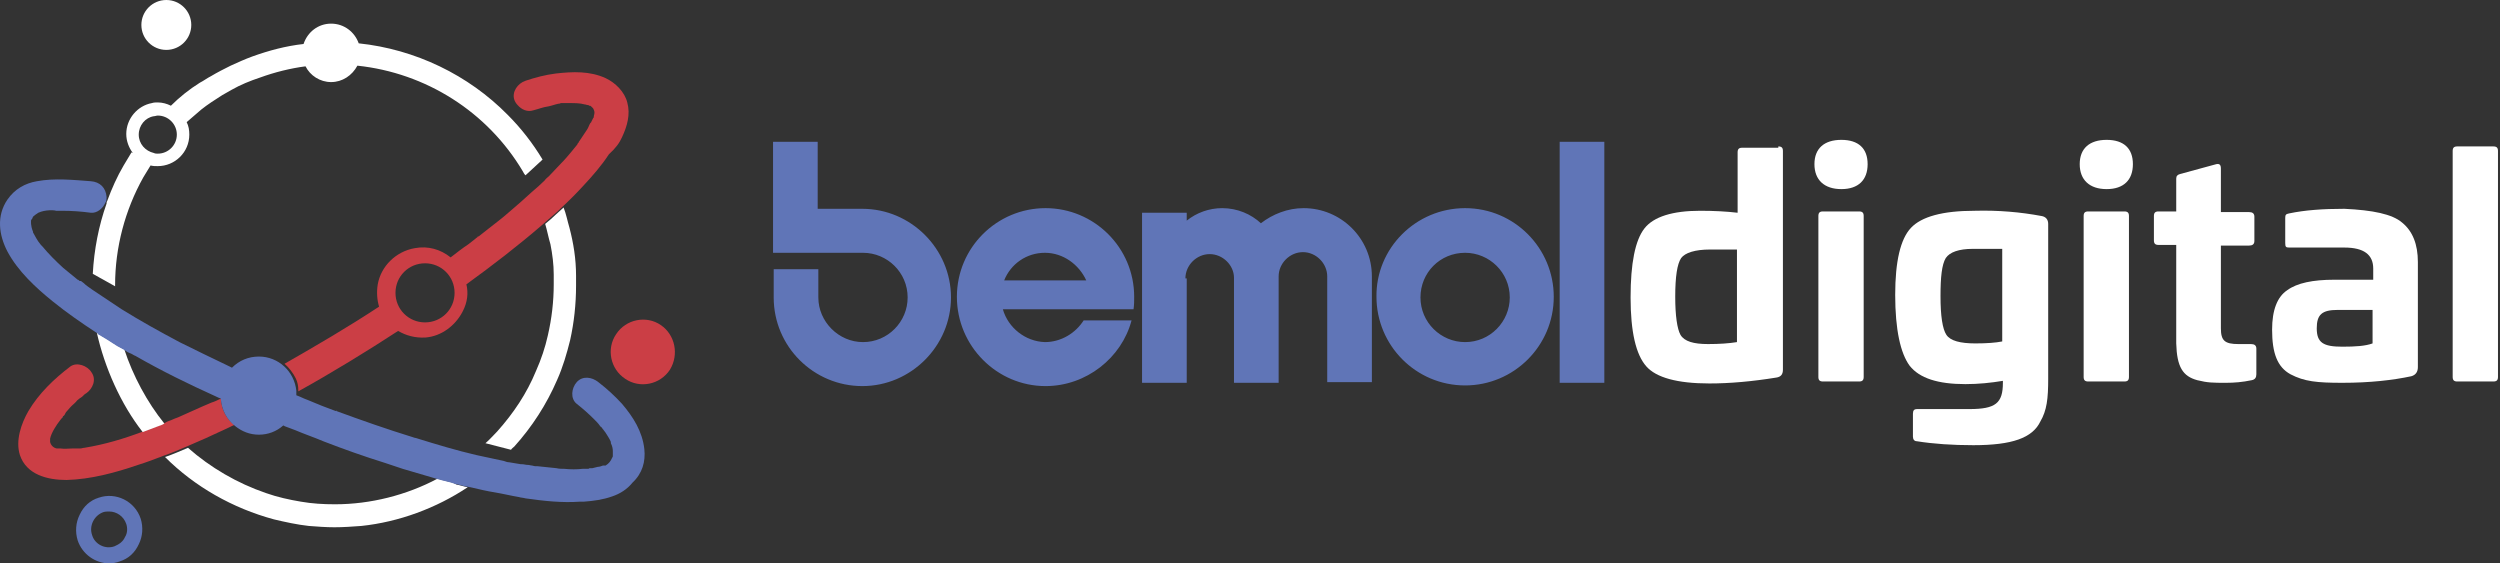 <svg width="213" height="48" viewBox="0 0 213 48" fill="none" xmlns="http://www.w3.org/2000/svg">
<rect x="0" y="0" width="213" height="48" fill="#333333" stroke="none"/>
<path d="M52.996 11.692C53.443 10.741 53.723 9.734 53.443 8.727C53.22 7.832 52.436 7.049 51.597 6.657C50.255 6.042 48.8 6.098 47.346 6.265C46.45 6.377 45.611 6.601 44.772 6.881C44.101 7.105 43.597 7.832 43.821 8.503C43.877 8.671 43.989 8.839 44.101 8.951C44.436 9.342 44.94 9.566 45.443 9.398C45.891 9.286 46.283 9.119 46.73 9.063C47.01 9.007 47.29 8.895 47.569 8.839C47.625 8.839 47.681 8.839 47.793 8.783H47.849C47.849 8.783 47.849 8.783 47.905 8.783C47.961 8.783 48.073 8.783 48.129 8.783C48.241 8.783 48.352 8.783 48.464 8.783H48.52C48.968 8.783 49.415 8.783 49.807 8.895C49.919 8.895 49.975 8.951 50.087 8.951C50.143 8.951 50.143 8.951 50.199 9.007C50.199 9.007 50.199 9.007 50.255 9.007C50.31 9.007 50.367 9.063 50.422 9.119C50.478 9.175 50.478 9.175 50.534 9.231C50.59 9.342 50.646 9.454 50.646 9.566V9.622C50.646 9.734 50.59 9.846 50.59 9.958C50.59 10.014 50.59 10.014 50.534 10.07C50.478 10.182 50.422 10.293 50.367 10.405C50.367 10.405 50.367 10.461 50.31 10.461C50.199 10.629 50.143 10.853 50.031 11.021C49.807 11.356 49.583 11.692 49.359 12.028C49.359 12.028 49.303 12.084 49.303 12.14L49.248 12.196C49.248 12.196 49.192 12.252 49.192 12.307C49.024 12.531 48.856 12.699 48.688 12.923C48.408 13.258 48.129 13.594 47.793 13.93C47.457 14.265 47.122 14.657 46.786 14.993C46.674 15.105 46.506 15.216 46.394 15.384C46.059 15.72 45.667 16.056 45.276 16.391C44.66 16.951 44.045 17.51 43.373 18.07C42.814 18.573 42.199 19.021 41.639 19.468C41.359 19.692 41.136 19.86 40.856 20.084C40.856 20.084 40.856 20.084 40.8 20.14C40.8 20.14 40.8 20.14 40.744 20.14C40.688 20.14 40.688 20.196 40.688 20.196C40.632 20.252 40.52 20.307 40.408 20.419C40.241 20.531 40.073 20.699 39.905 20.811C39.401 21.147 38.898 21.538 38.394 21.93C37.555 21.259 36.492 20.923 35.318 21.147C33.751 21.426 32.464 22.657 32.185 24.224C32.073 24.895 32.129 25.566 32.297 26.126C29.667 27.86 26.982 29.426 24.241 30.993C24.632 31.328 24.968 31.776 25.192 32.224C25.36 32.559 25.415 32.895 25.415 33.23V33.342C28.157 31.832 31.346 29.874 33.919 28.196C34.59 28.587 35.373 28.811 36.269 28.755C37.611 28.643 38.786 27.748 39.401 26.573C39.849 25.734 39.905 24.951 39.737 24.224C41.975 22.601 44.157 20.923 46.227 19.133C46.562 18.853 46.842 18.573 47.178 18.294C47.401 18.126 47.625 17.902 47.793 17.734C48.464 17.119 49.08 16.503 49.695 15.832C50.478 14.993 51.262 14.098 51.877 13.147C52.436 12.643 52.772 12.196 52.996 11.692ZM36.213 27.468C34.814 27.468 33.695 26.349 33.695 24.951C33.695 23.552 34.814 22.433 36.213 22.433C37.611 22.433 38.73 23.552 38.73 24.951C38.73 26.349 37.611 27.468 36.213 27.468Z" fill="#CB3E45"/>
<path d="M18.814 33.958C18.59 34.07 18.255 34.237 18.031 34.294C17.751 34.405 17.527 34.517 17.248 34.629C16.52 34.965 15.849 35.245 15.122 35.58C15.066 35.58 15.01 35.636 14.954 35.636C14.842 35.692 14.674 35.748 14.562 35.804C14.394 35.86 14.227 35.916 14.059 36.028C13.891 36.084 13.723 36.196 13.555 36.252C13.108 36.419 12.66 36.587 12.213 36.755C10.59 37.37 8.912 37.874 7.178 38.154C7.066 38.154 6.954 38.21 6.842 38.21C6.786 38.21 6.674 38.21 6.618 38.21C6.562 38.21 6.506 38.21 6.45 38.21H6.394C6.338 38.21 6.227 38.21 6.171 38.21C5.835 38.21 5.499 38.266 5.164 38.21C5.164 38.21 5.164 38.21 5.108 38.21H5.052C5.052 38.21 5.052 38.21 4.996 38.21H4.94C4.884 38.21 4.884 38.21 4.828 38.21C4.548 38.154 4.324 37.93 4.269 37.65V37.594C4.269 37.594 4.269 37.65 4.269 37.706C4.269 37.65 4.269 37.594 4.269 37.594C4.269 37.538 4.269 37.426 4.269 37.37C4.38 36.867 4.772 36.252 5.164 35.748L5.22 35.692C5.276 35.636 5.276 35.58 5.331 35.524C5.331 35.468 5.387 35.468 5.387 35.412C5.387 35.412 5.387 35.412 5.387 35.468C5.443 35.412 5.443 35.412 5.499 35.356C5.499 35.3 5.555 35.3 5.555 35.245C5.555 35.189 5.611 35.189 5.611 35.133C5.891 34.797 6.115 34.573 6.115 34.573C6.283 34.405 6.45 34.294 6.562 34.126C6.674 34.014 6.842 33.902 7.01 33.79C7.066 33.734 7.122 33.678 7.178 33.622C7.234 33.566 7.345 33.51 7.345 33.51C7.905 33.119 8.241 32.335 7.793 31.72C7.457 31.161 6.562 30.825 6.003 31.217C4.604 32.279 3.317 33.51 2.422 35.021C1.807 36.084 1.304 37.538 1.695 38.769C2.255 40.447 4.045 40.895 5.667 40.895C7.737 40.839 9.807 40.279 11.765 39.608C12.492 39.384 13.22 39.105 13.947 38.825C14.618 38.601 15.234 38.322 15.905 38.042C16.968 37.594 18.087 37.091 19.15 36.587C19.429 36.475 19.709 36.307 19.989 36.196C19.317 35.748 18.87 34.909 18.814 33.958Z" fill="#CB3E45"/>
<path d="M56.297 27.692C55.066 26.853 53.331 27.189 52.492 28.475C51.653 29.706 51.989 31.44 53.276 32.279C54.506 33.119 56.241 32.783 57.08 31.496C57.863 30.209 57.527 28.531 56.297 27.692Z" fill="#CB3E45"/>
<path d="M5.276 35.58C5.331 35.525 5.331 35.525 5.276 35.58C5.331 35.525 5.331 35.524 5.331 35.468C5.331 35.524 5.276 35.525 5.276 35.58Z" fill="white"/>
<path d="M10.59 29.762C10.366 29.651 10.199 29.539 9.975 29.427C9.695 29.259 9.471 29.091 9.192 28.923C8.912 28.755 8.632 28.588 8.352 28.42C8.296 28.364 8.241 28.364 8.241 28.308C8.912 31.329 10.31 34.462 12.157 36.811C12.604 36.644 13.052 36.476 13.499 36.308C13.667 36.252 13.835 36.196 14.003 36.084C12.548 34.294 11.318 32 10.59 29.762Z" fill="white"/>
<path d="M48.52 19.413C48.352 18.853 48.241 18.238 48.017 17.678C47.793 17.902 47.569 18.07 47.401 18.238C47.122 18.518 46.786 18.797 46.45 19.077C46.618 19.637 46.73 20.252 46.898 20.811C47.066 21.651 47.178 22.546 47.178 23.385C47.178 23.665 47.178 23.944 47.178 24.224C47.178 25.678 47.01 27.133 46.674 28.588C46.45 29.595 46.115 30.602 45.667 31.608C44.884 33.511 43.765 35.189 42.366 36.755C42.031 37.091 41.695 37.483 41.359 37.762L43.541 38.322C43.597 38.21 43.709 38.154 43.821 38.042C45.331 36.364 46.562 34.462 47.457 32.392C47.961 31.273 48.297 30.098 48.576 28.979C48.912 27.469 49.08 25.902 49.08 24.336C49.08 24.056 49.08 23.776 49.08 23.497C49.08 22.042 48.856 20.699 48.52 19.413Z" fill="white"/>
<path d="M38.562 41.119C38.282 41.063 37.947 40.951 37.667 40.895C37.555 40.839 37.387 40.839 37.276 40.783C34.646 42.182 31.569 42.965 28.548 42.965C27.541 42.965 26.59 42.909 25.639 42.742C24.632 42.574 23.625 42.35 22.674 42.014C20.213 41.175 17.919 39.832 16.017 38.154C15.345 38.434 14.73 38.714 14.059 38.937C16.576 41.455 19.821 43.301 23.345 44.252C24.297 44.476 25.303 44.7 26.311 44.811C27.038 44.867 27.765 44.923 28.492 44.923C29.276 44.923 30.003 44.867 30.786 44.811C33.975 44.476 37.164 43.301 39.849 41.511C39.513 41.455 39.233 41.343 38.898 41.287C38.786 41.231 38.674 41.175 38.562 41.119Z" fill="white"/>
<path d="M14.171 4.252C15.345 4.252 16.297 3.301 16.297 2.126C16.297 0.951 15.345 0 14.171 0C12.996 0 12.045 0.951 12.045 2.126C12.045 3.301 12.996 4.252 14.171 4.252Z" fill="white"/>
<path d="M9.807 24.28C9.807 21.091 10.646 17.902 12.213 15.105C12.436 14.769 12.604 14.434 12.828 14.098C13.052 14.154 13.22 14.154 13.443 14.154C14.898 14.154 16.129 12.979 16.129 11.469C16.129 11.077 16.073 10.741 15.905 10.406C16.297 10.07 16.744 9.678 17.136 9.343C17.695 8.895 18.31 8.504 18.926 8.112C19.206 7.944 19.429 7.832 19.709 7.665C20.492 7.217 21.331 6.881 22.171 6.602C23.401 6.154 24.744 5.818 26.031 5.651C26.422 6.434 27.262 6.993 28.212 6.993C29.164 6.993 30.003 6.434 30.45 5.595C36.269 6.21 41.527 9.511 44.548 14.602C44.604 14.713 44.66 14.825 44.772 14.937L46.227 13.595C45.387 12.196 44.38 10.909 43.261 9.79C39.905 6.378 35.373 4.196 30.562 3.692C30.227 2.741 29.331 2.014 28.212 2.014C27.094 2.014 26.199 2.741 25.863 3.748C24.352 3.916 22.898 4.308 21.499 4.811C20.884 5.035 20.268 5.315 19.653 5.595C19.094 5.874 18.534 6.154 17.975 6.49C17.639 6.658 17.359 6.881 17.024 7.049C16.129 7.609 15.29 8.28 14.562 9.007C14.226 8.839 13.835 8.727 13.443 8.727C13.275 8.727 13.108 8.727 12.94 8.783C11.709 9.007 10.758 10.126 10.758 11.413C10.758 12.028 10.982 12.588 11.317 13.035L11.206 12.979C10.982 13.371 10.758 13.707 10.534 14.098C9.975 15.049 9.527 16.056 9.136 17.119C9.08 17.175 9.08 17.287 9.08 17.343C8.408 19.245 8.017 21.259 7.905 23.329L9.807 24.392C9.807 24.392 9.807 24.336 9.807 24.28ZM13.108 9.902C13.22 9.902 13.331 9.846 13.443 9.846C14.338 9.846 15.066 10.574 15.066 11.469C15.066 12.364 14.338 13.091 13.443 13.091C13.331 13.091 13.22 13.091 13.108 13.035C12.38 12.867 11.821 12.252 11.821 11.469C11.821 10.685 12.38 10.014 13.108 9.902Z" fill="white"/>
<path d="M54.898 38.266C54.73 36.755 53.947 35.524 52.996 34.406C52.38 33.734 51.709 33.119 50.982 32.559C50.422 32.112 49.639 32 49.136 32.559C48.688 33.063 48.576 33.958 49.136 34.406C49.639 34.797 50.143 35.245 50.59 35.692C50.59 35.692 50.59 35.692 50.646 35.748C50.814 35.916 50.982 36.084 51.094 36.252C51.15 36.308 51.15 36.364 51.206 36.364C51.261 36.419 51.318 36.475 51.373 36.587V36.531C51.373 36.531 51.373 36.587 51.429 36.643C51.485 36.699 51.541 36.811 51.597 36.867C51.765 37.147 51.933 37.37 52.045 37.65C52.045 37.65 52.045 37.65 52.045 37.706C52.045 37.706 52.045 37.706 52.045 37.762C52.157 37.986 52.213 38.21 52.213 38.433V38.489C52.213 38.601 52.213 38.657 52.213 38.769V38.825C52.213 38.881 52.213 38.937 52.157 38.993C52.045 39.273 51.877 39.496 51.597 39.664C51.597 39.664 51.597 39.664 51.541 39.664H51.485C51.485 39.664 51.485 39.664 51.429 39.664H51.373C51.206 39.72 51.094 39.776 50.926 39.776C50.758 39.832 50.646 39.832 50.478 39.888C50.422 39.888 50.366 39.888 50.31 39.888C50.255 39.888 50.199 39.888 50.143 39.944H50.087C50.031 39.944 50.031 39.944 49.975 39.944C49.919 39.944 49.863 39.944 49.807 39.944C49.751 39.944 49.695 39.944 49.639 39.944C49.136 40 48.632 40 48.073 39.944C47.849 39.944 47.625 39.944 47.401 39.888C46.842 39.832 46.282 39.776 45.779 39.72C45.723 39.72 45.723 39.72 45.667 39.72C45.667 39.72 45.667 39.72 45.611 39.72C45.499 39.72 45.387 39.664 45.331 39.664C45.22 39.664 45.108 39.608 44.94 39.608C44.772 39.608 44.66 39.552 44.492 39.552C44.436 39.552 44.38 39.552 44.38 39.552C44.045 39.496 43.709 39.44 43.373 39.385C43.206 39.385 43.094 39.328 42.926 39.273C42.143 39.105 41.359 38.937 40.576 38.769C38.898 38.377 37.22 37.874 35.597 37.37C35.485 37.315 35.318 37.315 35.206 37.259C33.024 36.587 30.786 35.804 28.66 35.021V34.965C28.66 34.965 28.66 34.965 28.604 35.021C27.821 34.741 26.982 34.406 26.199 34.07C25.863 33.958 25.583 33.79 25.247 33.678C25.247 33.622 25.247 33.622 25.247 33.622C25.247 33.51 25.247 33.398 25.247 33.287C25.08 31.664 23.737 30.378 22.059 30.378C21.164 30.378 20.38 30.713 19.765 31.328C19.653 31.273 19.541 31.217 19.429 31.161C18.031 30.489 16.632 29.818 15.29 29.147C13.611 28.252 11.989 27.357 10.366 26.349C9.695 25.902 9.024 25.454 8.352 25.007C8.185 24.895 8.017 24.783 7.849 24.671C7.625 24.503 7.345 24.335 7.122 24.112C7.066 24.056 6.954 24 6.898 23.944H6.842H6.786C6.73 23.888 6.674 23.832 6.618 23.832C6.227 23.496 5.779 23.161 5.387 22.825C4.772 22.266 4.157 21.65 3.597 20.979C3.541 20.923 3.541 20.923 3.485 20.867C3.15 20.475 2.982 20.084 2.814 19.804C2.814 19.804 2.814 19.804 2.814 19.748C2.59 19.189 2.646 18.853 2.646 18.797C2.646 18.741 2.646 18.741 2.702 18.685C2.758 18.629 2.758 18.573 2.814 18.461C2.926 18.349 3.094 18.238 3.262 18.126C3.877 17.846 4.66 17.902 4.772 17.958C4.94 17.958 5.108 17.958 5.276 17.958C6.115 17.958 6.898 18.014 7.737 18.126C8.241 18.182 8.744 17.79 8.968 17.287C8.968 17.231 9.024 17.231 9.024 17.175C9.08 17.063 9.08 16.895 9.08 16.783C9.024 16 8.52 15.496 7.737 15.44C6.227 15.329 4.66 15.161 3.15 15.44C2.143 15.608 1.248 16.112 0.632 17.007C-0.319 18.405 -0.095 20.028 0.632 21.426C1.527 23.105 3.038 24.503 4.492 25.678C5.667 26.629 6.954 27.524 8.241 28.363C8.296 28.363 8.352 28.419 8.352 28.475C8.632 28.643 8.912 28.811 9.192 28.979C9.471 29.147 9.695 29.315 9.975 29.482C10.199 29.594 10.366 29.706 10.59 29.818C10.758 29.93 10.926 30.042 11.094 30.098C11.261 30.154 11.373 30.266 11.541 30.322C13.779 31.608 16.073 32.727 18.422 33.79C18.534 33.846 18.646 33.902 18.814 33.958C18.87 34.909 19.317 35.748 20.045 36.308C20.604 36.755 21.276 37.035 22.059 37.035C22.842 37.035 23.569 36.755 24.129 36.252C24.185 36.252 24.241 36.308 24.241 36.308C24.52 36.419 24.856 36.531 25.136 36.643C25.919 36.979 26.758 37.259 27.541 37.594V37.65V37.594C29.276 38.266 31.01 38.881 32.8 39.44C33.303 39.608 33.807 39.776 34.31 39.944C35.261 40.224 36.213 40.503 37.164 40.783C37.276 40.839 37.443 40.839 37.555 40.895C37.835 40.951 38.171 41.063 38.45 41.119C38.562 41.175 38.674 41.175 38.786 41.231C39.122 41.287 39.401 41.398 39.737 41.454C39.849 41.454 39.961 41.51 40.073 41.51C40.8 41.678 41.471 41.846 42.199 41.958C42.87 42.07 43.541 42.238 44.213 42.349C44.38 42.406 44.604 42.406 44.772 42.461C46.338 42.685 47.905 42.853 49.415 42.741C49.527 42.741 49.639 42.741 49.751 42.741C50.534 42.685 51.373 42.573 52.157 42.294C52.828 42.07 53.443 41.678 53.891 41.119C54.73 40.336 55.01 39.328 54.898 38.266Z" fill="#6075B7"/>
<path d="M8.408 42.405C7.681 42.629 7.122 43.133 6.786 43.86C6.45 44.531 6.394 45.315 6.618 46.042C7.01 47.217 8.129 48 9.303 48C9.583 48 9.919 47.944 10.199 47.832C10.926 47.608 11.485 47.105 11.821 46.377C12.157 45.706 12.213 44.923 11.989 44.196C11.485 42.685 9.863 41.902 8.408 42.405ZM10.646 45.762C10.478 46.154 10.143 46.377 9.751 46.545C8.968 46.825 8.073 46.377 7.849 45.594C7.569 44.811 8.017 43.916 8.8 43.636C8.968 43.58 9.136 43.58 9.303 43.58C9.919 43.58 10.534 43.972 10.758 44.643C10.87 44.979 10.87 45.426 10.646 45.762Z" fill="#6075B7"/>
<path d="M151.513 12.475C151.793 12.475 151.905 12.587 151.905 12.867V31.496C151.905 31.888 151.737 32.112 151.345 32.168C149.276 32.503 147.373 32.671 145.639 32.671C142.898 32.671 141.108 32.168 140.268 31.217C139.373 30.21 138.926 28.252 138.926 25.343C138.926 22.433 139.317 20.475 140.101 19.468C140.884 18.461 142.506 17.958 144.856 17.958C146.031 17.958 147.094 18.014 148.045 18.126V12.979C148.045 12.699 148.157 12.587 148.436 12.587H151.513V12.475ZM148.045 21.259H145.695C144.408 21.259 143.569 21.538 143.234 21.986C142.898 22.489 142.73 23.552 142.73 25.287C142.73 26.909 142.898 28.028 143.178 28.531C143.513 29.091 144.296 29.314 145.527 29.314C146.478 29.314 147.317 29.259 147.989 29.147V21.259H148.045Z" fill="white"/>
<path d="M159.122 13.986C159.122 15.329 158.338 16.112 156.884 16.112C155.429 16.112 154.59 15.329 154.59 13.986C154.59 12.643 155.429 11.916 156.884 11.916C158.338 11.916 159.122 12.643 159.122 13.986ZM158.394 18.014C158.674 18.014 158.786 18.126 158.786 18.405V32.112C158.786 32.392 158.674 32.503 158.394 32.503H155.317C155.038 32.503 154.926 32.392 154.926 32.112V18.405C154.926 18.126 155.038 18.014 155.317 18.014H158.394Z" fill="white"/>
<path d="M173.947 18.406C174.282 18.462 174.506 18.685 174.506 19.077V32.28C174.506 33.958 174.394 34.965 173.835 35.916C173.164 37.315 171.429 37.93 168.129 37.93C166.338 37.93 164.716 37.818 163.317 37.594C163.094 37.594 162.982 37.427 162.982 37.203V35.245C162.982 34.965 163.094 34.853 163.317 34.853H167.793C170.031 34.853 170.646 34.35 170.646 32.615V32.448C169.639 32.615 168.576 32.727 167.457 32.727C165.108 32.727 163.541 32.224 162.702 31.161C161.919 30.098 161.471 28.084 161.471 25.119C161.471 22.266 161.919 20.364 162.814 19.413C163.709 18.462 165.499 17.958 168.241 17.958C170.255 17.902 172.157 18.07 173.947 18.406ZM170.59 21.203H168.073C166.898 21.203 166.115 21.483 165.779 21.986C165.443 22.546 165.331 23.608 165.331 25.231C165.331 26.909 165.499 28.028 165.835 28.532C166.171 29.035 167.01 29.259 168.296 29.259C169.248 29.259 170.031 29.203 170.59 29.091V21.203Z" fill="white"/>
<path d="M181.723 13.986C181.723 15.329 180.94 16.112 179.485 16.112C178.031 16.112 177.192 15.329 177.192 13.986C177.192 12.643 178.031 11.916 179.485 11.916C180.94 11.916 181.723 12.643 181.723 13.986ZM180.996 18.014C181.276 18.014 181.387 18.126 181.387 18.405V32.112C181.387 32.392 181.276 32.503 180.996 32.503H177.919C177.639 32.503 177.527 32.392 177.527 32.112V18.405C177.527 18.126 177.639 18.014 177.919 18.014H180.996Z" fill="white"/>
<path d="M188.828 13.986C189.108 13.93 189.22 14.042 189.22 14.377V18.07H191.625C191.905 18.07 192.073 18.182 192.073 18.461V20.531C192.073 20.811 191.905 20.923 191.625 20.923H189.22V27.972C189.22 29.035 189.555 29.315 190.73 29.315H191.793C192.073 29.315 192.241 29.427 192.241 29.706V31.888C192.241 32.168 192.129 32.336 191.849 32.392C191.066 32.559 190.338 32.615 189.667 32.615C188.548 32.615 188.101 32.615 187.206 32.392C185.975 32.056 185.471 31.273 185.415 29.259V20.867H183.905C183.625 20.867 183.513 20.755 183.513 20.475V18.405C183.513 18.126 183.625 18.014 183.905 18.014H185.415V15.217C185.415 14.993 185.527 14.881 185.751 14.825L188.828 13.986Z" fill="white"/>
<path d="M204.66 18.965C205.555 19.692 206.003 20.811 206.003 22.322V31.273C206.003 31.664 205.835 31.944 205.443 32.056C203.877 32.391 201.919 32.615 199.569 32.615C197.387 32.615 196.324 32.503 195.15 31.888C194.031 31.273 193.583 30.098 193.583 28.084C193.583 26.405 194.031 25.287 194.87 24.727C195.709 24.112 197.052 23.832 198.898 23.832H202.199V22.881C202.199 21.706 201.415 21.091 199.737 21.091H195.038C194.758 21.091 194.702 21.035 194.702 20.699V18.573C194.702 18.294 194.758 18.238 195.038 18.182C196.38 17.902 197.891 17.79 199.737 17.79C202.143 17.902 203.821 18.238 204.66 18.965ZM202.143 26.405H199.178C197.835 26.405 197.387 26.797 197.387 27.972C197.387 29.203 197.947 29.538 199.569 29.538C200.688 29.538 201.527 29.482 202.143 29.259V26.405Z" fill="white"/>
<path d="M212.436 12.475C212.716 12.475 212.828 12.587 212.828 12.867V32.112C212.828 32.391 212.716 32.503 212.436 32.503H209.359C209.08 32.503 208.968 32.391 208.968 32.112V12.867C208.968 12.587 209.08 12.475 209.359 12.475H212.436Z" fill="white"/>
<path fill-rule="evenodd" clip-rule="evenodd" d="M65.975 21.538H73.527C75.597 21.538 77.331 23.217 77.331 25.343C77.331 27.412 75.653 29.147 73.527 29.147C71.457 29.147 69.723 27.412 69.723 25.343V22.937H65.919V25.343C65.919 29.538 69.331 32.895 73.471 32.895C77.611 32.895 81.024 29.482 81.024 25.343C81.024 21.203 77.611 17.79 73.471 17.79H69.667V12.084H65.863V21.538H65.975ZM124.828 17.734C129.024 17.734 132.38 21.147 132.38 25.287C132.38 29.482 128.968 32.839 124.828 32.839C120.632 32.839 117.275 29.426 117.275 25.287C117.22 21.147 120.632 17.734 124.828 17.734ZM124.828 21.538C126.898 21.538 128.632 23.217 128.632 25.343C128.632 27.412 126.954 29.147 124.828 29.147C122.758 29.147 121.024 27.468 121.024 25.343C121.024 23.217 122.702 21.538 124.828 21.538ZM85.443 26.349H96.576C96.632 26.014 96.632 25.622 96.632 25.287C96.632 21.091 93.22 17.734 89.08 17.734C84.94 17.734 81.527 21.091 81.527 25.287C81.527 29.482 84.94 32.895 89.08 32.895C92.548 32.895 95.569 30.489 96.408 27.3H92.325C91.653 28.363 90.422 29.147 89.024 29.147C87.345 29.091 85.891 27.916 85.443 26.349H96.576H85.443ZM92.548 23.888C91.933 22.545 90.59 21.538 89.024 21.538C87.457 21.538 86.115 22.489 85.555 23.888H92.548ZM96.408 27.3H92.325H96.408ZM100.996 23.72C100.996 22.601 101.947 21.65 103.066 21.65C104.185 21.65 105.136 22.601 105.136 23.664V32.615H108.94V23.552C108.94 22.433 109.891 21.482 111.01 21.482C112.129 21.482 113.08 22.433 113.08 23.552V32.559H116.884V23.552C116.884 20.308 114.255 17.734 111.066 17.734C109.723 17.734 108.436 18.238 107.429 19.021C106.59 18.238 105.415 17.734 104.129 17.734C103.01 17.734 101.947 18.126 101.108 18.797V18.126H97.303V32.615H101.108V23.72H100.996ZM136.688 32.615H132.884V12.084H136.688V32.615Z" fill="#6075B7"/>
</svg>
